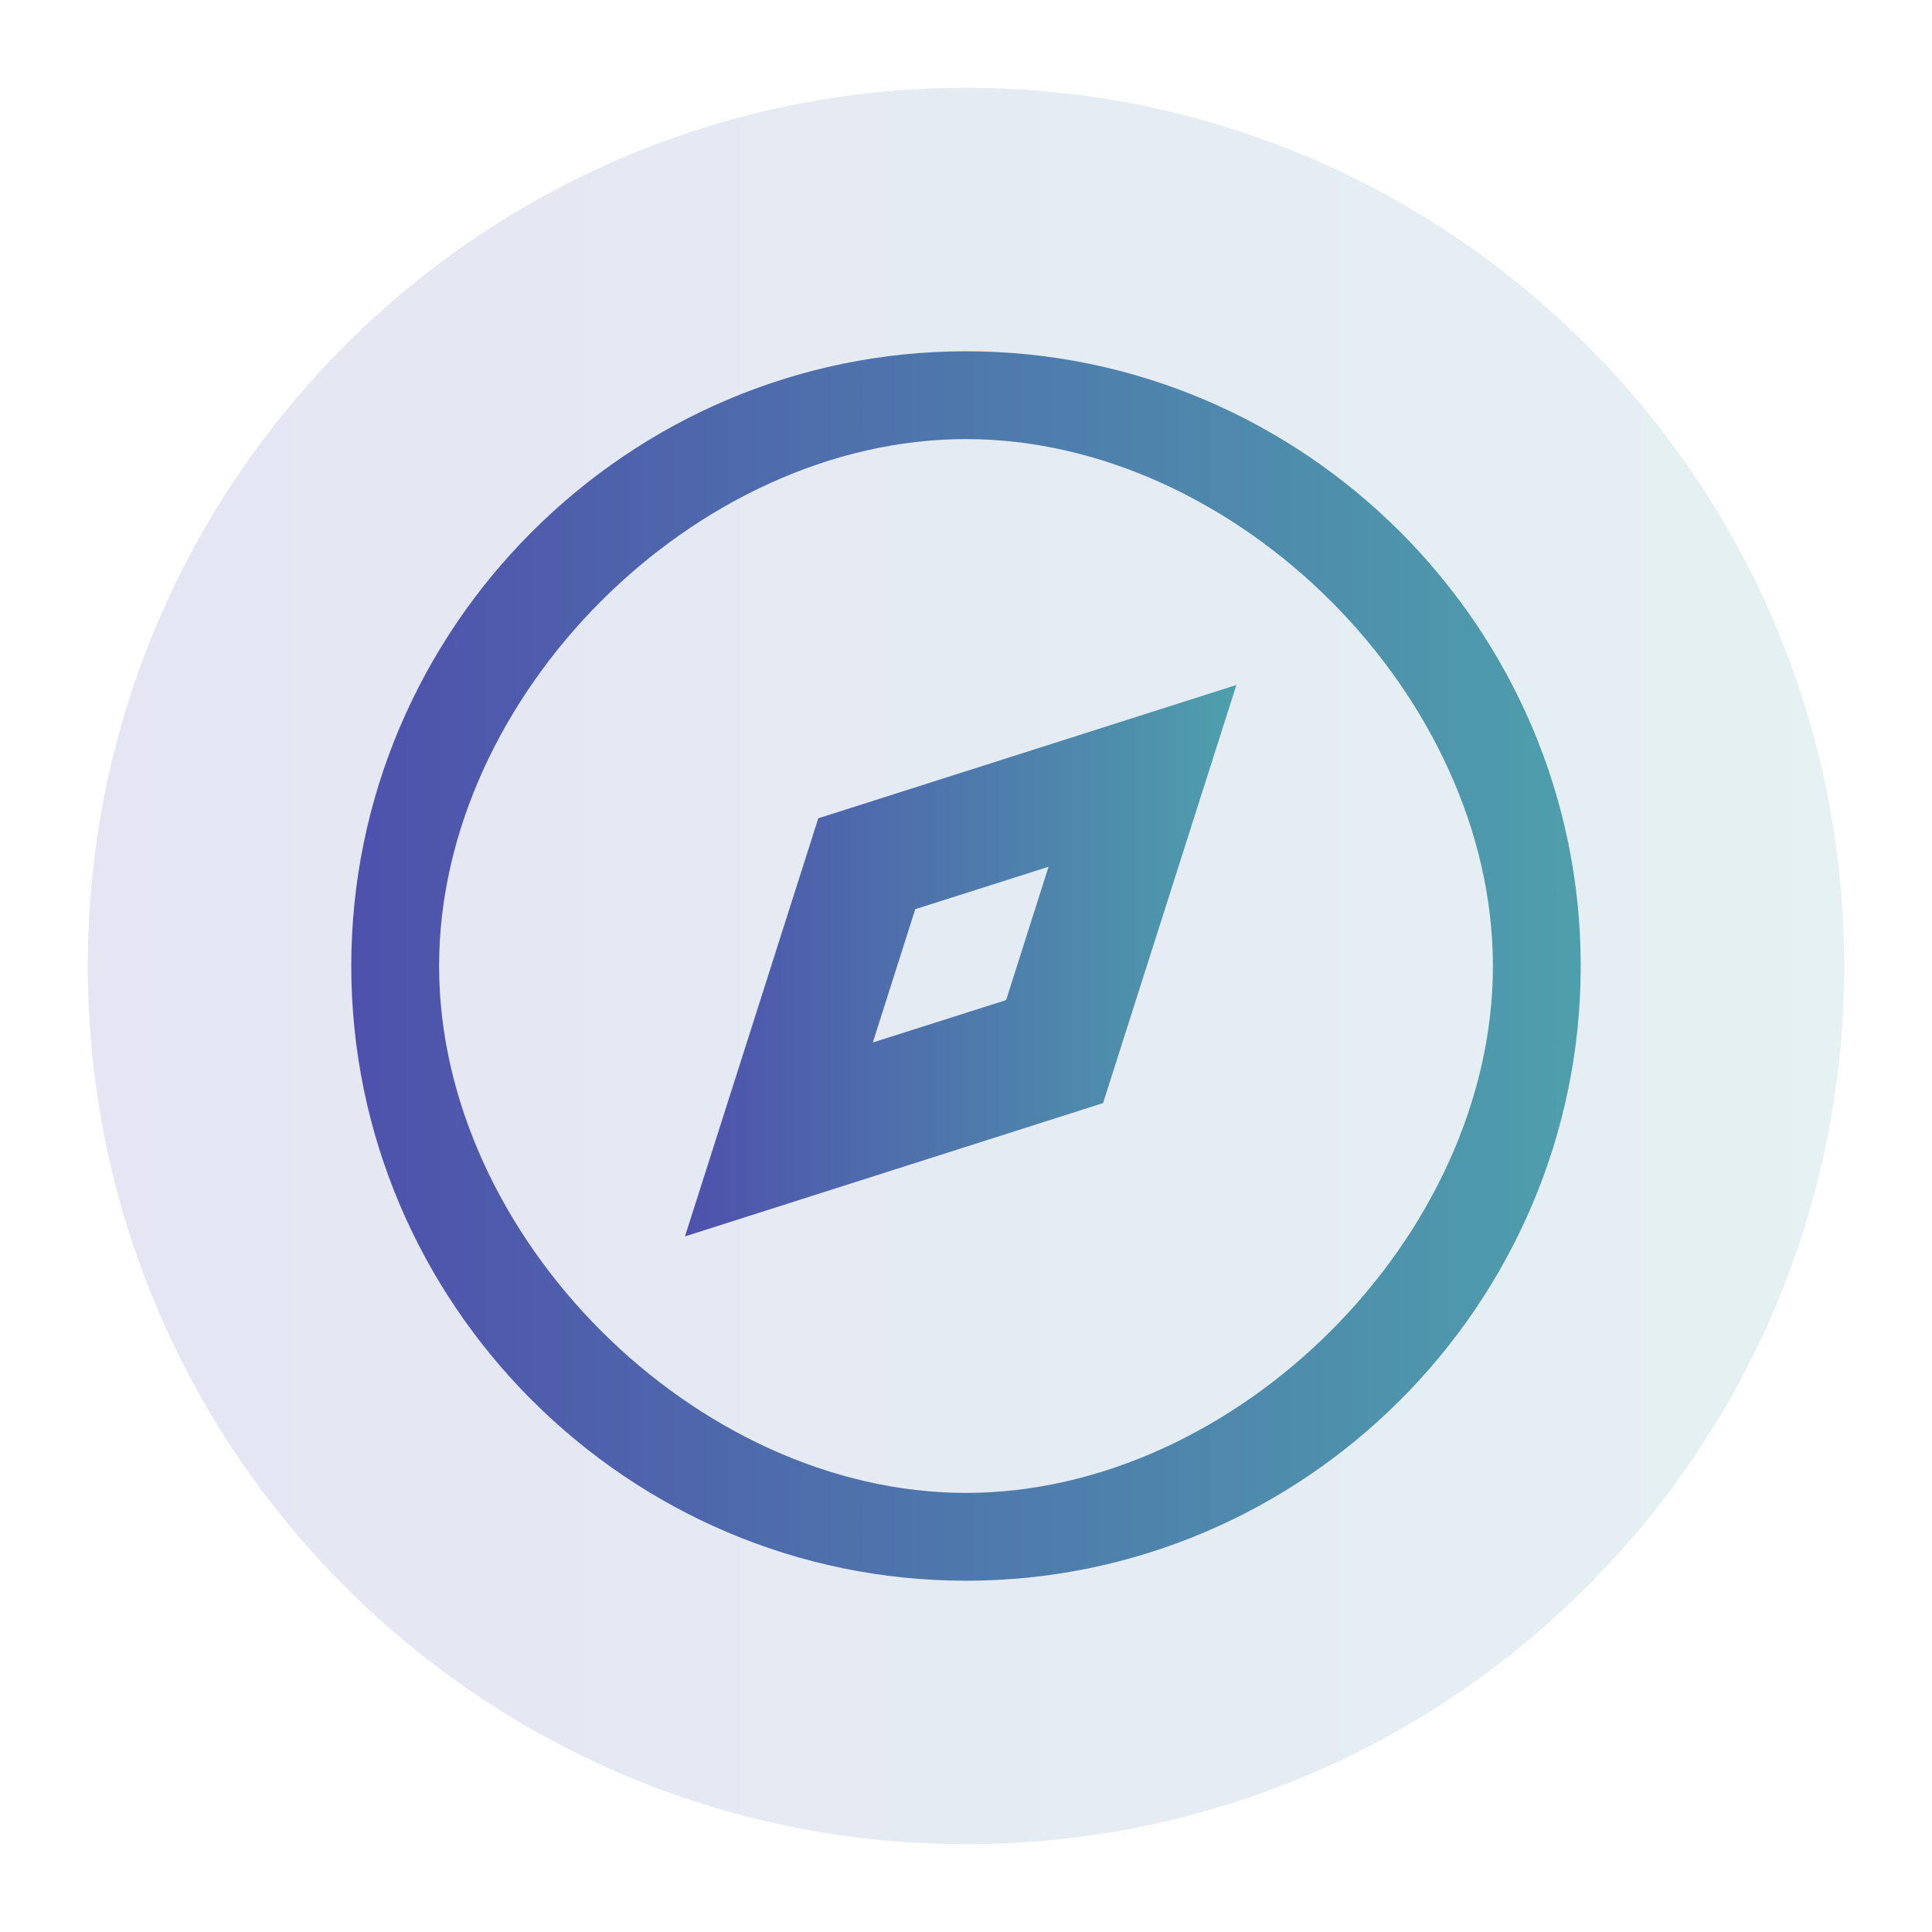 <?xml version="1.0" encoding="UTF-8" standalone="no"?>
<svg
   width="22"
   height="22"
   version="1.1"
   id="svg12"
   sodipodi:docname="compass.svg"
   inkscape:version="1.1.1 (3bf5ae0d25, 2021-09-20)"
   xmlns:inkscape="http://www.inkscape.org/namespaces/inkscape"
   xmlns:sodipodi="http://sodipodi.sourceforge.net/DTD/sodipodi-0.dtd"
   xmlns:xlink="http://www.w3.org/1999/xlink"
   xmlns="http://www.w3.org/2000/svg"
   xmlns:svg="http://www.w3.org/2000/svg"
   xmlns:rdf="http://www.w3.org/1999/02/22-rdf-syntax-ns#"
   xmlns:cc="http://creativecommons.org/ns#"
   xmlns:dc="http://purl.org/dc/elements/1.1/">
  <defs
     id="defs16">
    <linearGradient
       inkscape:collect="always"
       id="linearGradient1044">
      <stop
         style="stop-color:#4e51ac;stop-opacity:1"
         offset="0"
         id="stop1040" />
      <stop
         style="stop-color:#4e9fac;stop-opacity:1"
         offset="1"
         id="stop1042" />
    </linearGradient>
    <linearGradient
       inkscape:collect="always"
       xlink:href="#linearGradient1044"
       id="linearGradient1046"
       x1="0"
       y1="16"
       x2="32"
       y2="16"
       gradientUnits="userSpaceOnUse"
       gradientTransform="matrix(0.938,0,0,0.938,1,1)" />
    <linearGradient
       inkscape:collect="always"
       xlink:href="#linearGradient1044"
       id="linearGradient1348"
       x1="5.818"
       y1="16"
       x2="26.182"
       y2="16"
       gradientUnits="userSpaceOnUse"
       gradientTransform="translate(0.182,0.182)" />
    <linearGradient
       inkscape:collect="always"
       xlink:href="#linearGradient1044"
       id="linearGradient1356"
       x1="11.238"
       y1="15.617"
       x2="20.371"
       y2="15.617"
       gradientUnits="userSpaceOnUse"
       gradientTransform="translate(0.262,0.649)" />
    <linearGradient
       inkscape:collect="always"
       xlink:href="#linearGradient1044"
       id="linearGradient1358"
       x1="32"
       y1="21"
       x2="54"
       y2="21"
       gradientUnits="userSpaceOnUse"
       gradientTransform="matrix(0.909,0,0,0.909,3.909,1.909)" />
    <linearGradient
       inkscape:collect="always"
       xlink:href="#linearGradient1044"
       id="linearGradient1423"
       x1="36"
       y1="21"
       x2="50"
       y2="21"
       gradientUnits="userSpaceOnUse" />
    <linearGradient
       inkscape:collect="always"
       xlink:href="#linearGradient1044"
       id="linearGradient1469"
       x1="39.726"
       y1="20.737"
       x2="46.005"
       y2="20.737"
       gradientUnits="userSpaceOnUse"
       gradientTransform="translate(0.074,0.202)" />
  </defs>
  <sodipodi:namedview
     pagecolor="#ffffff"
     bordercolor="#666666"
     borderopacity="1"
     objecttolerance="10"
     gridtolerance="10"
     guidetolerance="10"
     inkscape:pageopacity="0"
     inkscape:pageshadow="2"
     inkscape:window-width="1920"
     inkscape:window-height="1009"
     id="namedview14"
     showgrid="true"
     inkscape:zoom="9.8125003"
     inkscape:cx="-1.8343948"
     inkscape:cy="7.7452227"
     inkscape:window-x="0"
     inkscape:window-y="0"
     inkscape:window-maximized="1"
     inkscape:current-layer="svg12"
     inkscape:document-rotation="0"
     inkscape:lockguides="false"
     inkscape:pagecheckerboard="0">
    <inkscape:grid
       type="xygrid"
       id="grid880"
       originx="-7.1054274e-15"
       originy="0" />
  </sodipodi:namedview>
  <g
     id="22-22-compass"
     transform="translate(-32,-10)">
    <path
       style="opacity:0.15;fill:url(#linearGradient1358);fill-opacity:1;stroke-width:0.909;enable-background:new"
       d="m 43,11 c -5.518,0 -10,4.482 -10,10 0,5.518 4.482,10 10,10 5.518,0 10,-4.482 10,-10 C 53,15.482 48.518,11 43,11 Z"
       id="path24"
       inkscape:connector-curvature="0" />
    <path
       d="m 39.8,24.079 4.761,-1.518 1.518,-4.761 -4.761,1.518 z m 2.622,-3.726 1.518,-0.483 -0.483,1.518 -1.518,0.483 z"
       id="path2"
       style="fill:url(#linearGradient1469);fill-opacity:1;stroke-width:0.69" />
    <path
       d="m 43,14 c -3.85,0 -7,3.15 -7,7 0,3.85 3.15,7 7,7 3.85,0 7,-3.15 7,-7 0,-3.85 -3.15,-7 -7,-7 z m 0,13 C 39.92,27 37,24.08 37,21 37,17.92 39.92,15 43,15 46.08,15 49,17.92 49,21 49,24.08 46.08,27 43,27 Z"
       id="path4-3"
       style="fill:url(#linearGradient1423);fill-opacity:1;stroke-width:0.7"
       sodipodi:nodetypes="ssssssssss" />
  </g>
  <g
     id="compass"
     transform="translate(-32,-10)">
    <path
       style="opacity:0.15;fill:url(#linearGradient1046);fill-opacity:1;stroke-width:1.364;enable-background:new"
       d="M 16,1 C 7.724,1 1,7.724 1,16 1,24.276 7.724,31 16,31 24.276,31 31,24.276 31,16 31,7.724 24.276,1 16,1 Z"
       id="path24-5"
       inkscape:connector-curvature="0" />
    <path
       d="m 11.5,20.833 6.925,-2.208 2.208,-6.925 -6.925,2.208 z m 3.814,-5.42 2.208,-0.703 -0.703,2.208 -2.208,0.703 z"
       id="path2-2"
       style="fill:url(#linearGradient1356);fill-opacity:1;stroke-width:1.004" />
    <path
       d="M 16.182,6 C 10.582,6 6,10.582 6,16.182 c 0,5.6 4.582,10.182 10.182,10.182 5.6,0 10.182,-4.582 10.182,-10.182 C 26.364,10.582 21.782,6 16.182,6 Z m 0,18.727 c -4.434,-0.051 -8.52,-2.969 -8.545,-8.545 -0.023,-5.172 4.065,-8.545 8.545,-8.545 4.48,0 8.624,3.635 8.545,8.545 -0.084,5.2 -4.065,8.596 -8.545,8.545 z"
       id="path4-3-9"
       style="fill:url(#linearGradient1348);fill-opacity:1;stroke-width:1.018"
       sodipodi:nodetypes="ssssssssss" />
  </g>
</svg>
